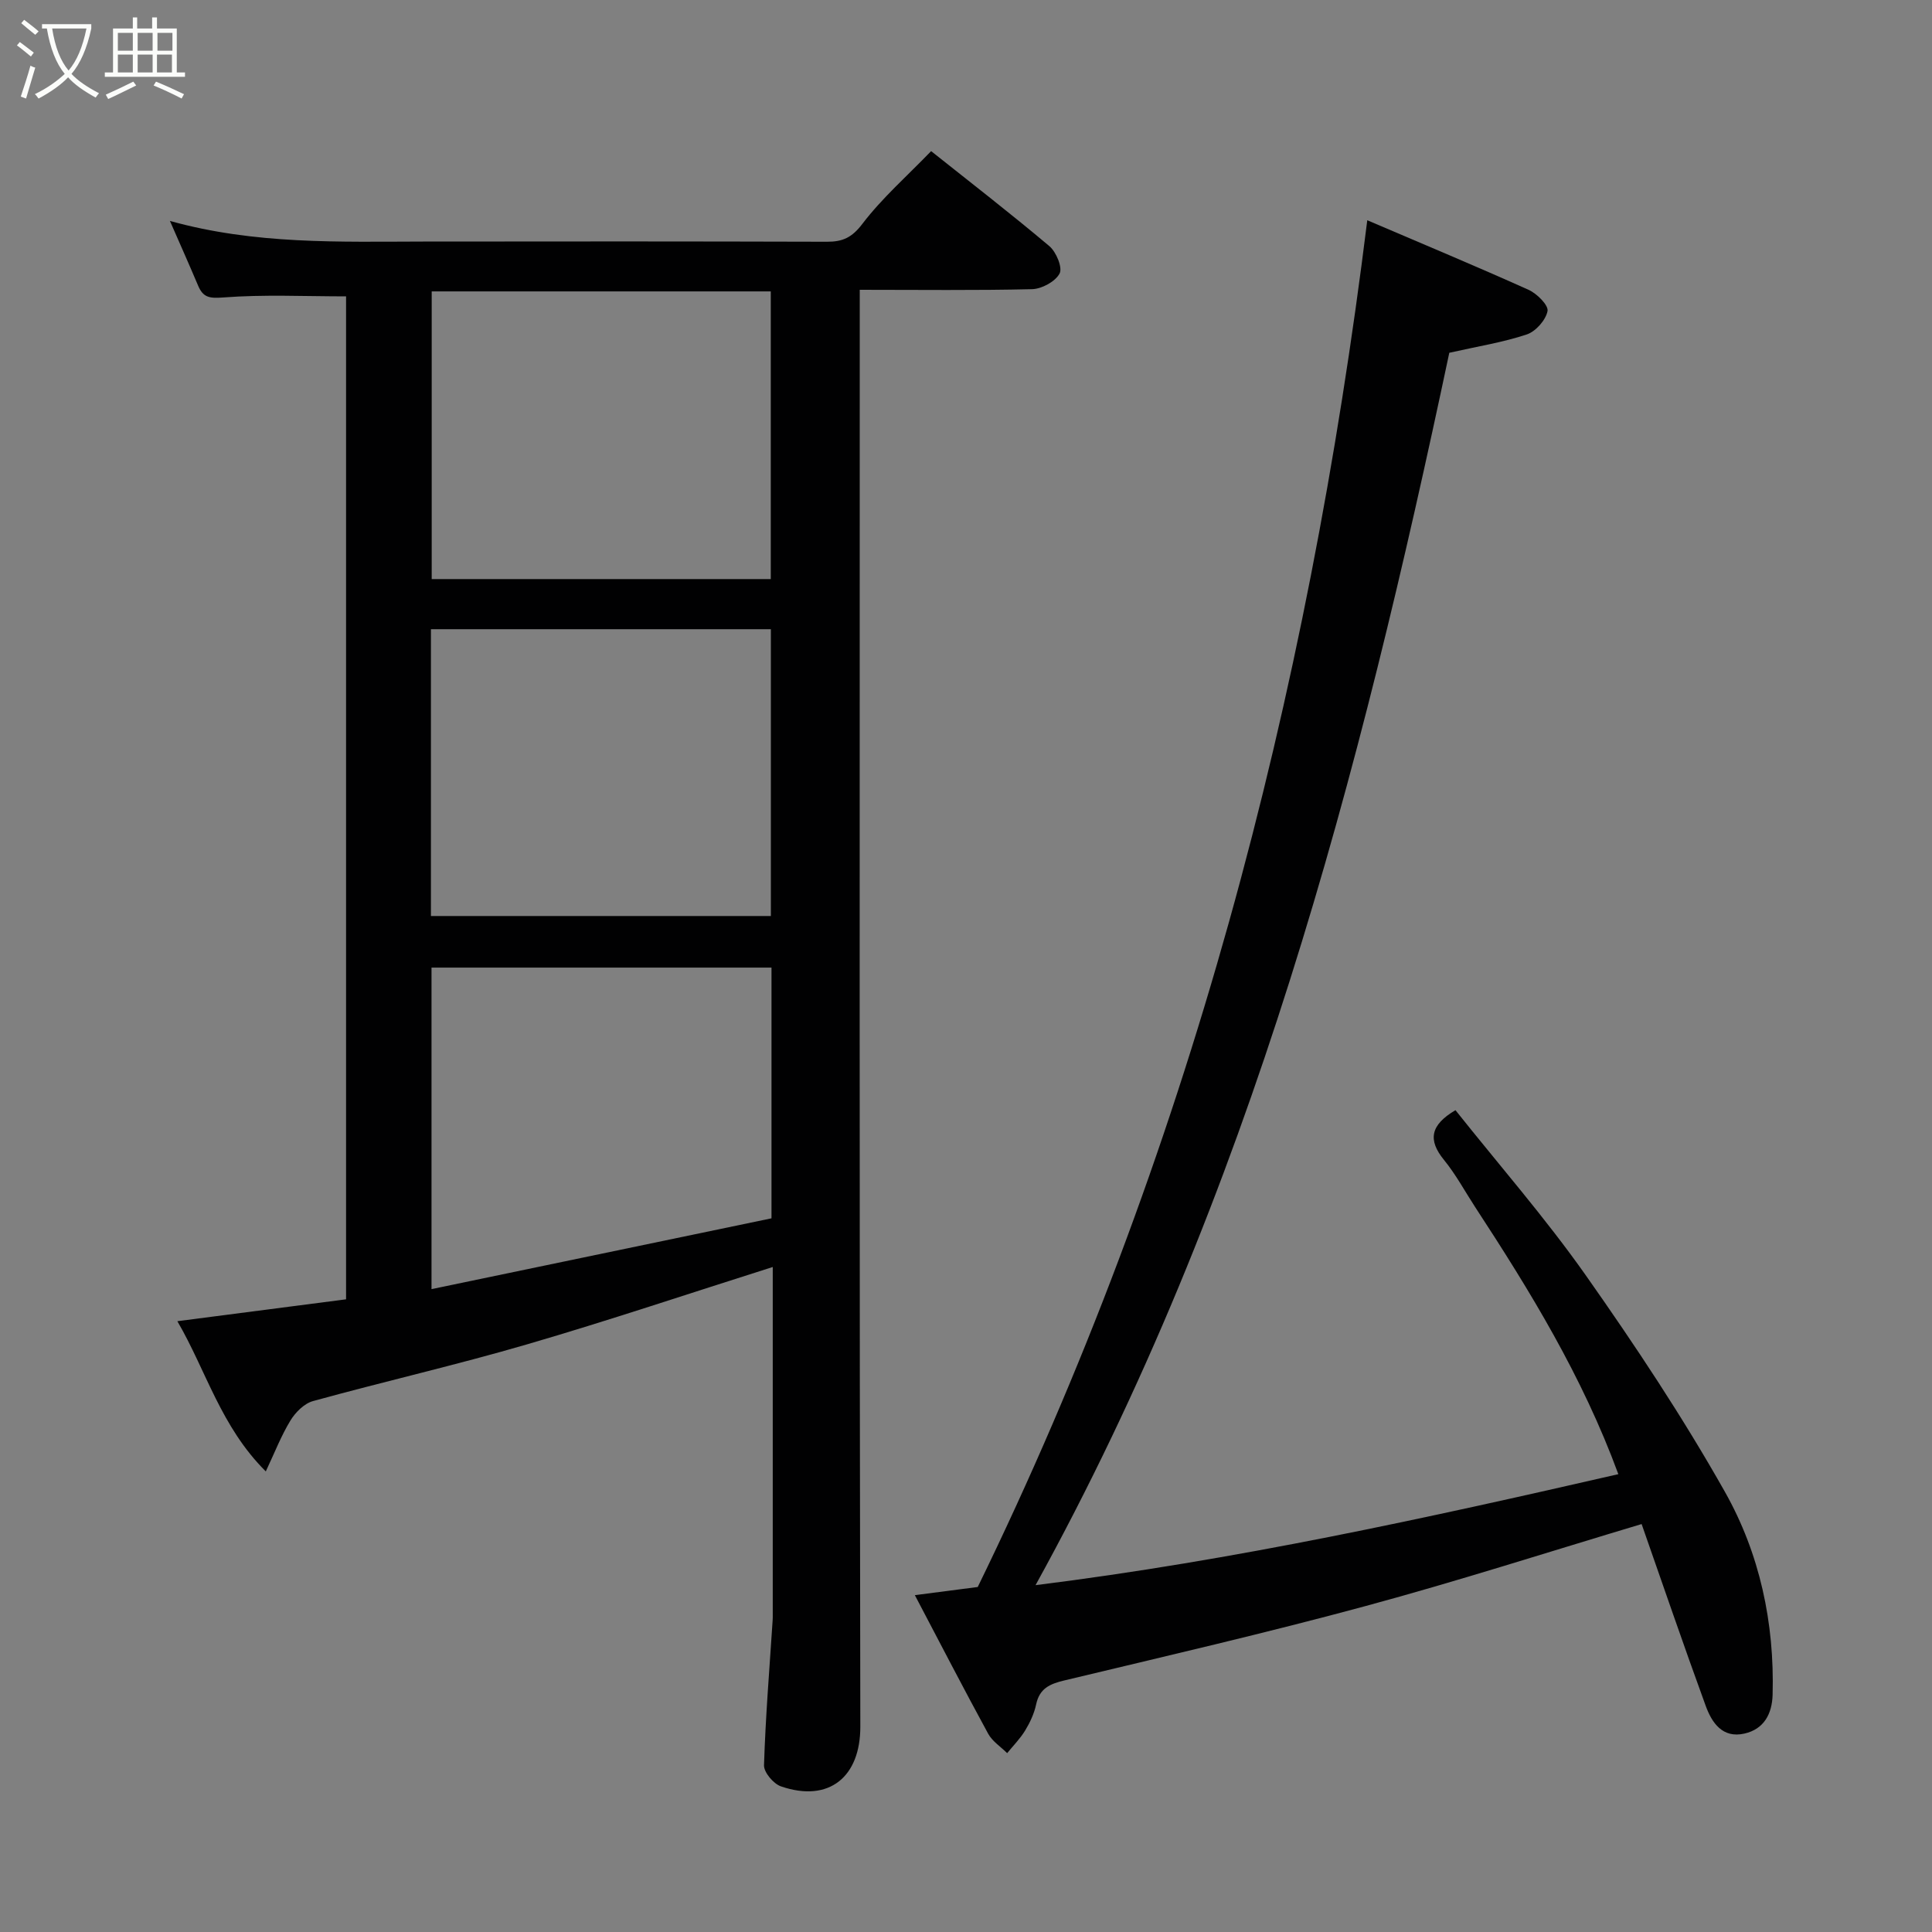 <svg enable-background="new 0 0 400 400" viewBox="0 0 400 400" xmlns="http://www.w3.org/2000/svg"><rect x="0" y="0" width="400" height="400" fill="#808080" stroke="none"/><path d="m6.4 11.7c-1-.8-1.9-1.6-2.9-2.3l.6-.7c.9.7 1.9 1.4 2.9 2.2zm-2.1 8.3c.7-2.1 1.4-4.2 2-6.4.2.1.6.3 1 .4-.7 2.3-1.3 4.4-1.9 6.4zm3-12.8c-1.1-.9-2.1-1.7-2.9-2.4l.6-.7c1 .8 2 1.5 3 2.4zm1.4-1.3v-.9h10.2v.9c-.9 4.2-2.3 7.3-4.1 9.4 1.3 1.4 3.2 2.7 5.7 4-.2.2-.4.5-.7.9-2.5-1.4-4.4-2.7-5.7-4.2-1.4 1.5-3.5 3-6.1 4.4 0 0 0 0-.1-.1-.3-.4-.5-.7-.7-.8 2.7-1.3 4.7-2.8 6.2-4.2-1.8-2.2-3-5.3-3.7-9.4zm9.2 0h-7.1c.6 3.8 1.7 6.7 3.4 8.7 1.7-2 2.9-4.8 3.7-8.7z" fill="#fbfcfa"/><path d="m31.6 3.6h.9v2.3h4.1v9.1h1.7v.9h-16.6v-.9h1.7v-9.1h4.1v-2.3h.9v2.3h3.1v-2.3zm-4 13.3.6.8c-1.9.9-3.8 1.9-5.8 2.8-.2-.3-.3-.6-.5-.9 2-.9 3.9-1.8 5.7-2.7zm-3.2-10.1v3.7h3.1v-3.7zm0 4.5v3.7h3.1v-3.7zm4.1-4.5v3.7h3.1v-3.7zm0 4.5v3.7h3.1v-3.7zm9.1 9.1c-2.1-1.1-4.1-2-5.8-2.7l.5-.8c2.2.9 4.1 1.8 5.8 2.6zm-1.9-13.6h-3.1v3.7h3.1zm-3.2 4.5v3.7h3.1v-3.7z" fill="#fbfcfa"/><g fill="#010102"><path d="m159.99 262.32c-17.38 5.5-34.02 11.1-50.86 16.01-14.67 4.28-29.59 7.69-44.33 11.75-1.81.5-3.63 2.32-4.66 4.01-1.92 3.14-3.26 6.63-5.11 10.55-9.3-9.24-12.35-20.88-18.31-31.1 11.93-1.55 23.28-3.02 34.93-4.53 0-69.59 0-138.99 0-207.65-8.51 0-17.04-.42-25.48.23-2.89.22-4.14-.04-5.17-2.49-1.81-4.28-3.7-8.52-5.82-13.36 17.6 4.91 35.09 4.3 52.55 4.27 27.83-.04 55.66-.04 83.5.04 3.22.01 5.14-.85 7.29-3.67 4.08-5.36 9.24-9.89 14.26-15.09 8.01 6.38 16.39 12.85 24.48 19.67 1.42 1.2 2.76 4.43 2.12 5.66-.87 1.67-3.68 3.19-5.69 3.25-11.66.28-23.31.13-35.69.13v6.5c0 97-.08 193.99.12 290.99.02 10.36-6.43 15.79-16.43 12.36-1.55-.53-3.56-2.91-3.51-4.38.31-9.88 1.11-19.74 1.76-29.61.02-.33.05-.67.05-1 0-24.15 0-48.31 0-72.54zm-.41-142.43c0-19.86 0-39.68 0-59.56-23.54 0-46.91 0-70.2 0v59.56zm-70.36 69.76h70.38c0-20.06 0-39.77 0-59.38-23.65 0-46.9 0-70.38 0zm70.51 62.59c0-17.94 0-34.87 0-51.91-23.65 0-47.03 0-70.39 0v66.57c23.81-4.96 47.07-9.8 70.39-14.66z"/><path d="m189.41 330.26c4.77-.62 8.77-1.14 13.02-1.69 43.5-89.1 68.38-183.89 80.65-282.97 11.62 4.97 22.58 9.54 33.41 14.41 1.72.78 4.14 3.19 3.91 4.39-.36 1.87-2.44 4.22-4.29 4.84-4.9 1.64-10.07 2.45-16.05 3.8-18.46 87.26-41.04 174.25-85.66 255.15 41.36-5.16 81.02-13.9 120.66-22.98-7.47-20.3-18.28-37.92-29.62-55.26-2.14-3.28-4.01-6.77-6.47-9.79-3.37-4.13-2.86-7.23 2.37-10.31 8.95 11.26 18.59 22.28 26.98 34.19 10.22 14.51 20.08 29.37 28.8 44.82 7.21 12.78 10.29 27.13 9.88 42.01-.11 3.97-1.78 7.13-5.84 8.05-4.54 1.03-6.74-2.25-8.01-5.74-4.57-12.52-8.89-25.13-13.27-37.64-19.15 5.73-37.98 11.79-57.06 16.95-20.71 5.61-41.64 10.44-62.51 15.44-3.01.72-5.09 1.67-5.79 4.95-.4 1.88-1.26 3.73-2.26 5.38-1.03 1.7-2.47 3.15-3.74 4.71-1.33-1.33-3.06-2.43-3.93-4.02-5.07-9.3-9.93-18.71-15.18-28.69z"/></g></svg>